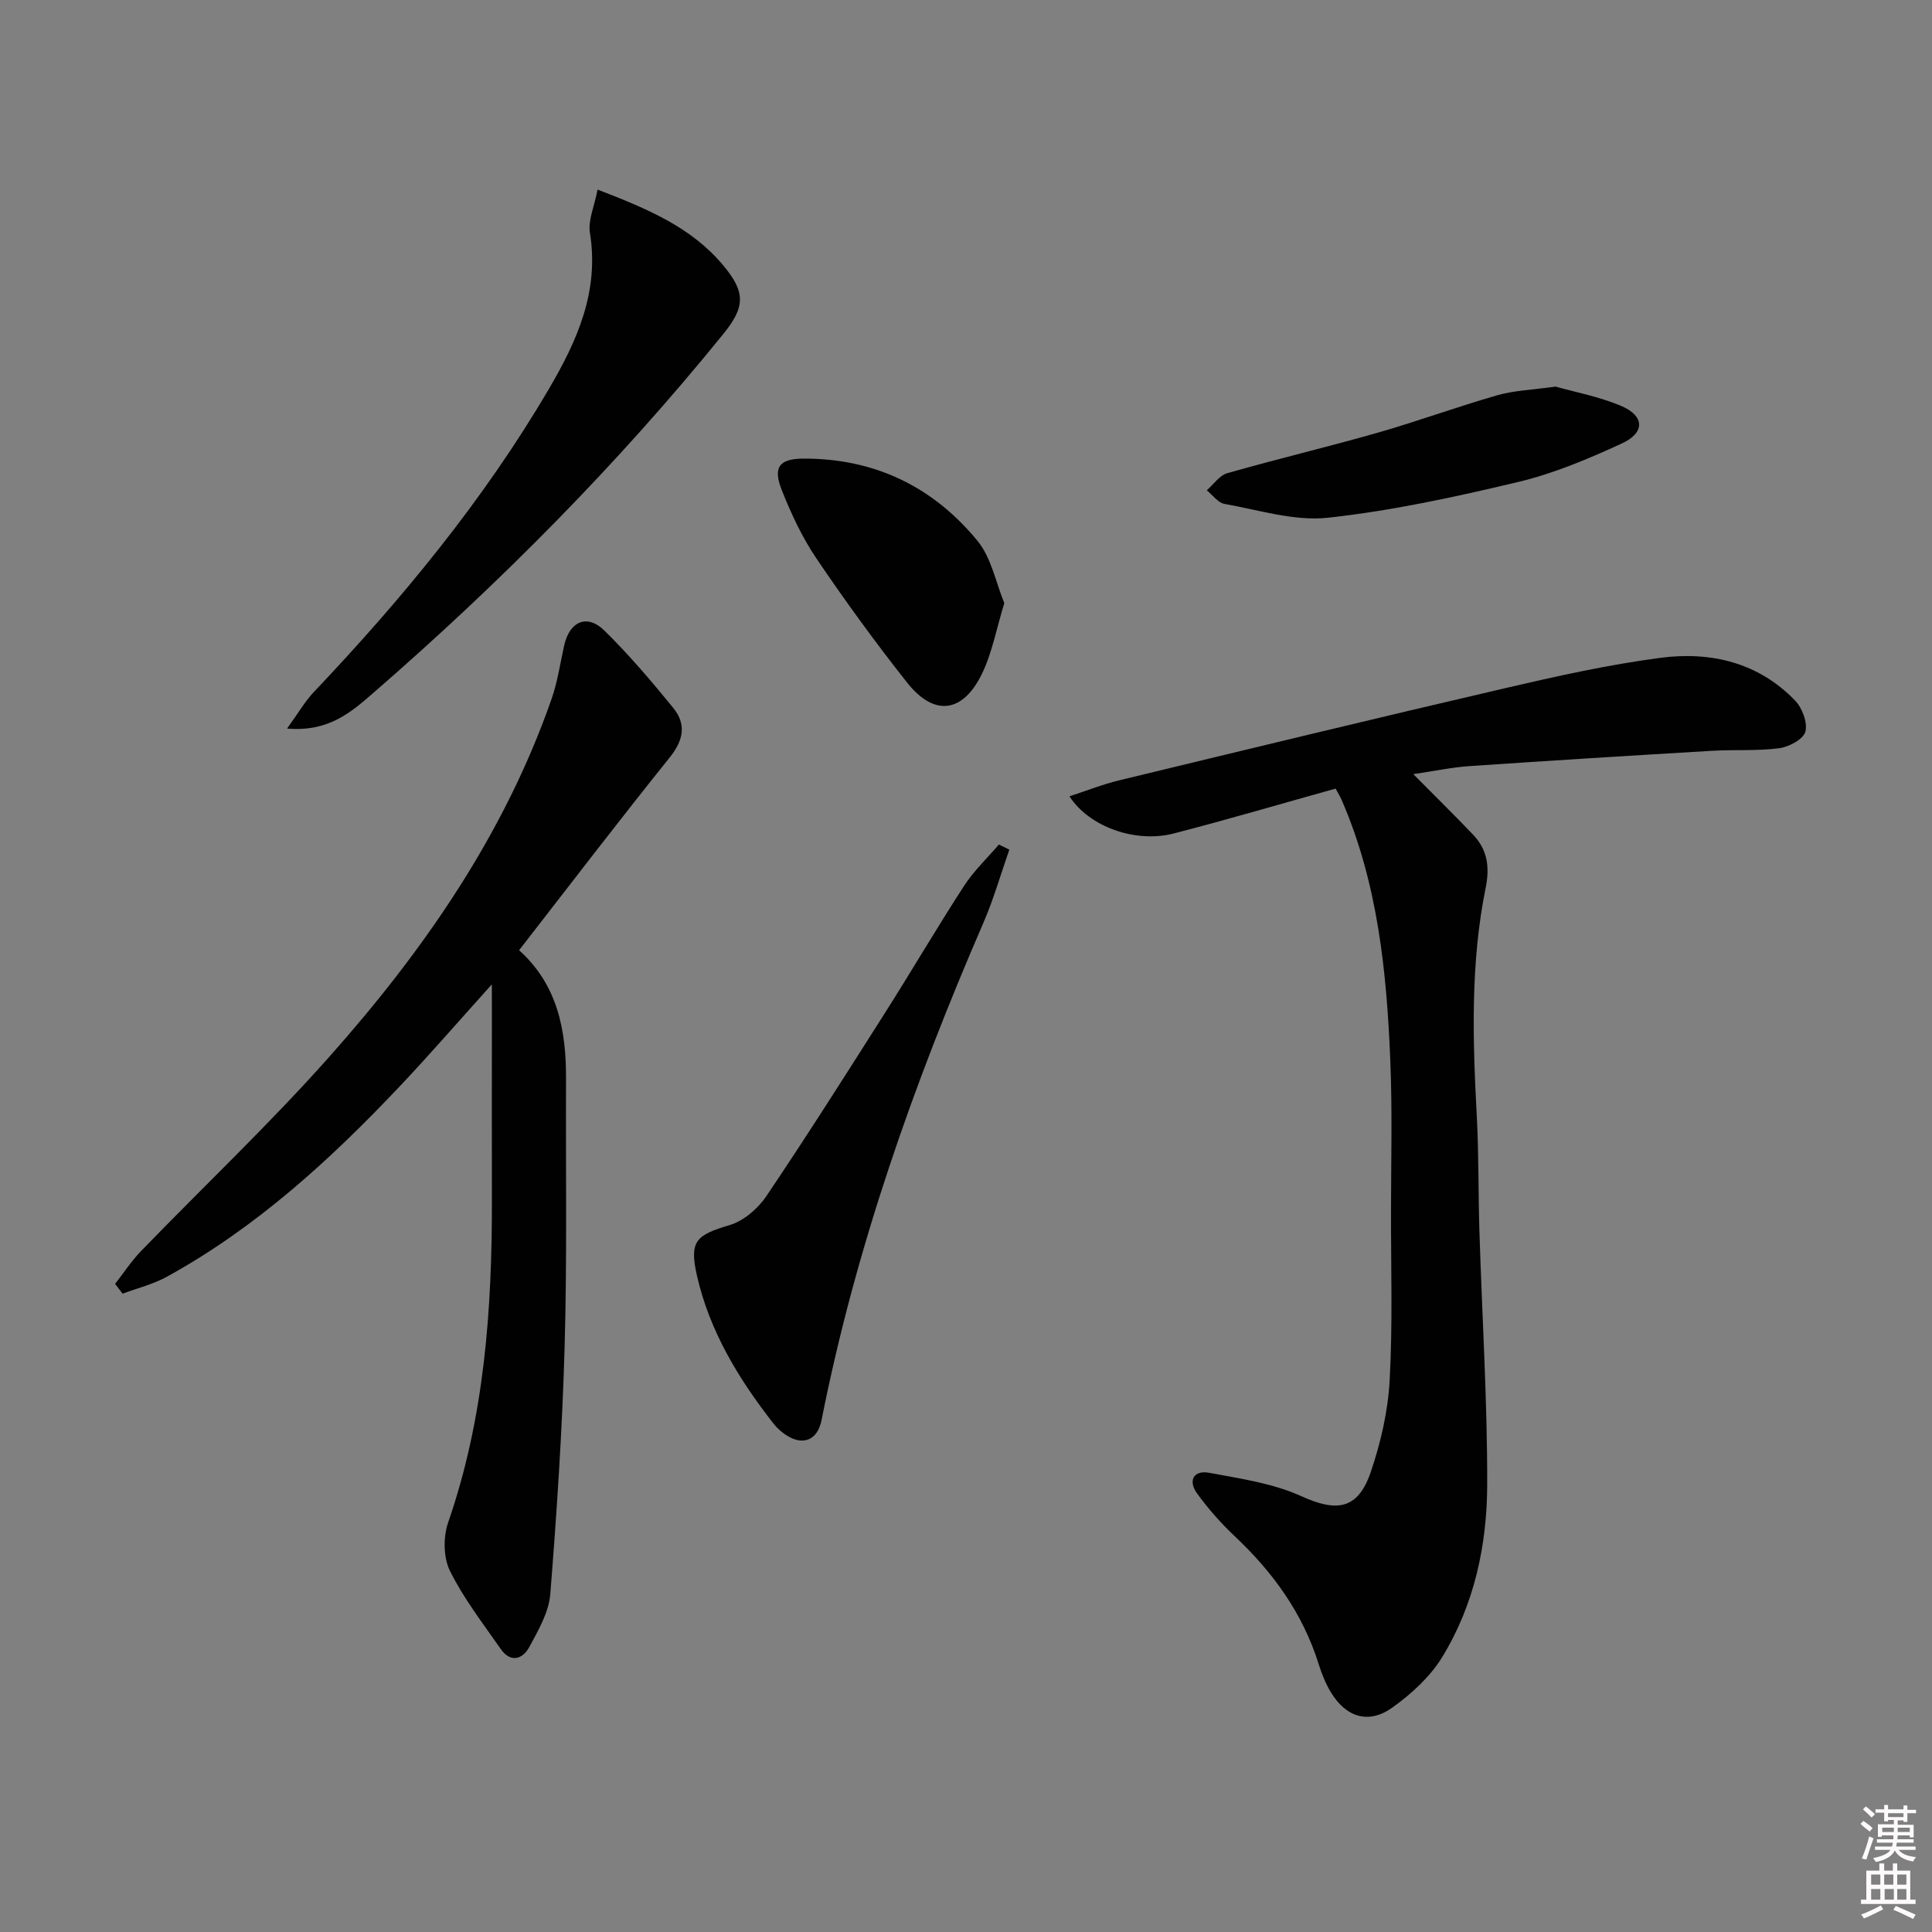 <svg enable-background="new 0 0 400 400" viewBox="0 0 400 400" xmlns="http://www.w3.org/2000/svg"><rect x="0" y="0" width="400" height="400" fill="#808080" stroke="none"/><path d="m385.2 377.6.6-.6c.6.4 1.3.9 1.9 1.5l-.6.7c-.8-.6-1.4-1.1-1.9-1.6zm.3 7.1c.6-1.4 1.1-2.9 1.5-4.5.3.1.6.3.9.4-.5 1.4-1 2.9-1.5 4.4l-.9-.2zm.2-10.1.6-.6c.7.5 1.3 1.1 1.9 1.6l-.7.7c-.6-.6-1.2-1.2-1.8-1.7zm8.4-.8h.8v.9h1.8v.7h-1.8v1.8h-.8v-.3h-1.2v.9h3.3v2.6h-.8v-.4h-2.5c0 .3 0 .6-.1.8h3.4v.7h-3.5c0 .3-.1.6-.1.8h4v.7h-3.5c.7.9 1.9 1.3 3.6 1.5-.2.2-.4.5-.6.9-1.9-.3-3.2-1.1-3.8-2.3-.5 1.1-1.8 2-3.9 2.4-.2-.3-.4-.5-.6-.8 1.9-.4 3.1-.9 3.6-1.7h-3.2v-.7h3.5c.1-.2.1-.5.2-.8h-3.3v-.7h3.4c0-.2 0-.5 0-.8h-2.4v.3h-.8v-2.6h3.3v-.9h-1.2v.3h-.8v-1.8h-1.8v-.7h1.8v-.9h.8v.9h3.2zm-4.4 5.5h2.4c0-.3 0-.6 0-.9h-2.4zm1.2-3.1h3.2v-.8h-3.2zm4.4 2.2h-2.4v.9h2.5v-.9z" fill="#fcfafa"/><path d="m389.2 385.8h.9v1.5h1.8v-1.5h.9v1.5h2.7v6h1.1v.9h-11.3v-.9h1.1v-6h2.7v-1.5zm.2 8.7.5.8c-1.2.6-2.5 1.3-4 1.9-.2-.3-.3-.6-.6-.8 1.6-.6 3-1.3 4.1-1.9zm-2-4.3h1.9v-2.1h-1.9zm0 3.1h1.9v-2.2h-1.9zm2.7-3.1h1.9v-2.1h-1.9zm.1 3.1h1.9v-2.2h-1.9zm2.3 1.3c1.4.6 2.7 1.2 4.1 1.8l-.5.9c-1.5-.7-2.8-1.4-4.1-1.9zm2.2-6.5h-1.9v2.1h1.9zm-1.9 5.2h1.9v-2.2h-1.9z" fill="#fcfafa"/><g fill="#010101"><path d="m276.52 163.27c-11.51 3.21-22.48 6.45-33.55 9.3-7.79 2.01-17.41-1.31-21.55-7.7 3.59-1.17 6.86-2.48 10.25-3.3 26.6-6.43 53.2-12.88 79.86-19.07 10.65-2.48 21.38-4.87 32.21-6.3 10.4-1.37 20.3.93 27.92 8.85 1.47 1.53 2.63 4.59 2.12 6.44-.43 1.57-3.39 3.15-5.41 3.42-4.56.6-9.23.26-13.84.53-16.75.99-33.49 2.03-50.23 3.17-3.7.25-7.36 1.03-11.69 1.67 4.5 4.54 8.49 8.46 12.35 12.5 2.99 3.12 3.51 6.7 2.63 11.03-3.16 15.61-2.69 31.4-1.84 47.2.43 7.97.3 15.97.55 23.96.54 17.44 1.64 34.89 1.61 52.33-.02 12.55-2.66 24.9-9.31 35.77-2.5 4.09-6.39 7.65-10.34 10.47-4.88 3.49-9.53 2.03-12.68-3.11-1.11-1.82-1.93-3.87-2.57-5.91-3.27-10.45-9.41-18.95-17.3-26.39-2.88-2.71-5.55-5.73-7.87-8.93-1.92-2.65-.72-4.88 2.53-4.27 6.45 1.21 13.18 2.16 19.06 4.84 7.34 3.34 11.73 2.79 14.39-5.05 2.05-6.05 3.54-12.52 3.89-18.88.64-11.59.27-23.24.28-34.87.01-10.45.29-20.92-.14-31.36-.75-18.46-2.6-36.78-10.08-54-.32-.73-.76-1.43-1.25-2.34z"/><path d="m101.83 203.8c-6.97 7.74-12.91 14.61-19.14 21.19-14.35 15.17-29.69 29.2-48.15 39.35-2.84 1.56-6.1 2.35-9.16 3.5-.52-.68-1.03-1.35-1.55-2.03 1.79-2.28 3.39-4.75 5.4-6.82 12.96-13.39 26.54-26.23 38.91-40.15 19.56-22 36.24-46.01 46.06-74.14 1.25-3.57 1.78-7.4 2.62-11.12 1.12-4.95 4.74-6.54 8.31-3.03 5.08 4.99 9.73 10.46 14.24 15.99 2.75 3.37 2.19 6.67-.71 10.28-10.53 13.1-20.73 26.47-31.19 39.92 7.92 7.09 9.77 16.49 9.72 26.6-.08 18.5.23 37.01-.29 55.49-.48 17.09-1.61 34.18-2.97 51.22-.3 3.75-2.48 7.49-4.34 10.94-1.4 2.58-3.91 3.33-5.94.39-3.67-5.28-7.67-10.44-10.5-16.16-1.37-2.77-1.4-7.03-.36-10.03 7.52-21.72 9.1-44.16 9.05-66.86-.03-12.83 0-25.67 0-38.5-.01-1.58-.01-3.16-.01-6.03z"/><path d="m123.72 39.25c10.36 3.99 19.37 7.78 25.94 15.6 4.75 5.65 4.65 8.67.09 14.3-21.88 26.99-46.25 51.56-72.46 74.31-4.57 3.97-9.24 8.12-17.86 7.38 2.31-3.18 3.7-5.62 5.58-7.6 18.26-19.26 35.06-39.62 48.56-62.59 5.93-10.09 10.54-20.3 8.56-32.5-.4-2.54.91-5.36 1.59-8.9z"/><path d="m208.97 175.91c-1.78 5.08-3.26 10.29-5.4 15.22-14.41 33.25-26.43 67.26-33.48 102.9-.82 4.15-3.85 5.38-7.35 3.08-.96-.63-1.87-1.44-2.57-2.34-7.22-9.23-13.26-19.13-15.88-30.7-1.61-7.1-.2-8.36 6.73-10.41 2.91-.86 5.89-3.4 7.63-5.99 8.44-12.52 16.53-25.28 24.62-38.03 5.52-8.69 10.72-17.59 16.33-26.23 2.01-3.1 4.78-5.72 7.21-8.56.71.36 1.43.71 2.16 1.06z"/><path d="m207.93 124.87c-1.66 5.4-2.54 10.39-4.68 14.74-3.98 8.07-9.88 8.73-15.43 1.73-6.59-8.32-12.84-16.93-18.79-25.72-2.94-4.34-5.22-9.23-7.16-14.12-1.91-4.8-.52-6.52 4.47-6.55 14.73-.06 26.88 5.83 36.07 17.07 2.85 3.49 3.76 8.58 5.52 12.85z"/><path d="m322.06 80.04c3.9 1.11 8.98 2.05 13.62 4.02 4.83 2.06 4.94 5.52.13 7.74-6.9 3.18-14.03 6.2-21.38 7.96-13.03 3.11-26.21 5.98-39.49 7.43-6.97.76-14.3-1.61-21.42-2.86-1.35-.24-2.45-1.84-3.67-2.82 1.4-1.21 2.62-3.08 4.24-3.54 10.36-2.96 20.85-5.44 31.2-8.4 8.29-2.37 16.4-5.36 24.69-7.73 3.46-1 7.18-1.11 12.08-1.8z"/></g></svg>